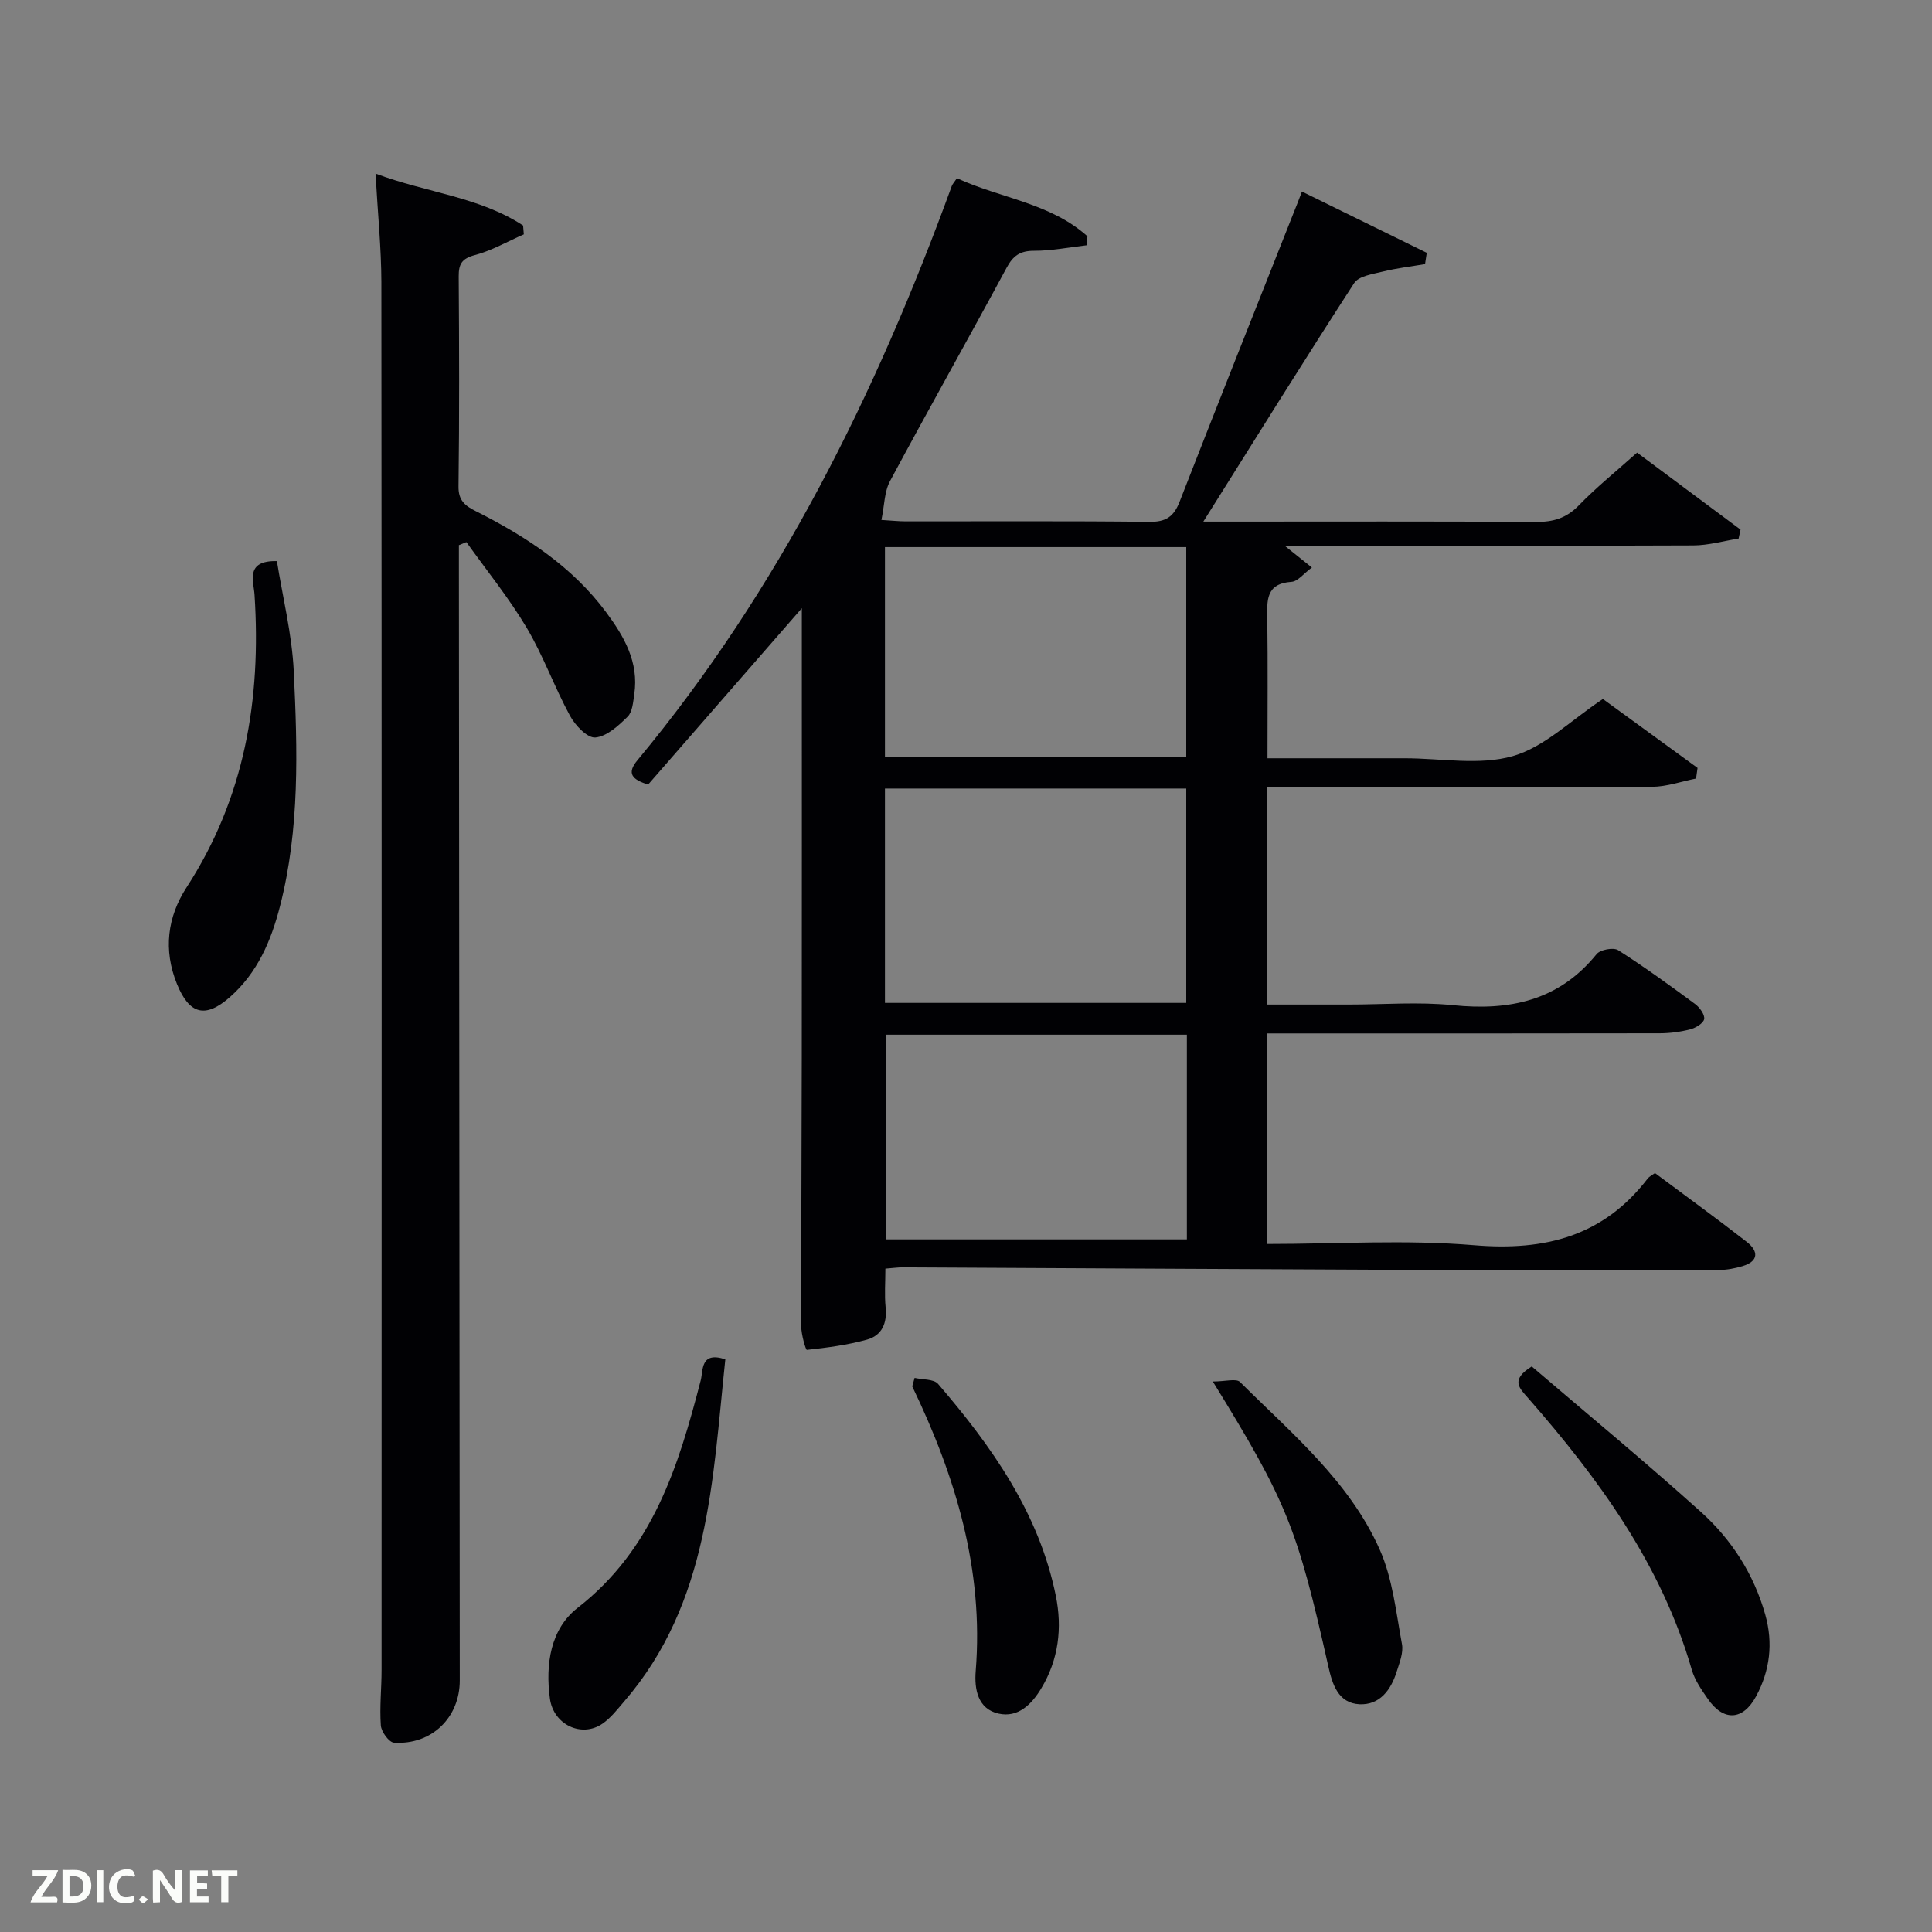 <svg enable-background="new 0 0 400 400" viewBox="0 0 400 400" xmlns="http://www.w3.org/2000/svg"><rect x="0" y="0" width="400" height="400" fill="#808080" stroke="none"/><path d="m269.55 39.66c8.78 4.31 17.31 8.49 25.85 12.68-.12.78-.24 1.56-.36 2.34-2.91.5-5.86.83-8.71 1.54-2.1.52-5.01.92-5.97 2.4-10.39 16.03-20.47 32.26-31.22 49.37h5.88c21 0 41.99-.07 62.99.07 3.56.02 6.27-.76 8.84-3.4 3.68-3.8 7.84-7.14 12.09-10.95 7.19 5.35 14.3 10.64 21.42 15.94-.13.62-.27 1.24-.4 1.85-3.13.5-6.25 1.41-9.38 1.42-26.33.11-52.66.07-78.99.07-1.61 0-3.23 0-5.61 0 2.1 1.68 3.57 2.86 5.63 4.51-1.7 1.24-2.9 2.87-4.21 2.96-5.36.36-5.07 3.86-5.02 7.67.13 9.46.04 18.92.04 28.86h25.93 2.5c7.5 0 15.44 1.53 22.37-.45 6.54-1.87 12.02-7.43 18.64-11.82 6.1 4.44 12.85 9.36 19.6 14.27-.1.73-.21 1.47-.31 2.2-3.04.6-6.07 1.69-9.11 1.71-24.66.14-49.33.08-73.99.08-1.8 0-3.61 0-5.73 0v45h17c7.17 0 14.39-.59 21.48.13 11.77 1.2 21.94-.92 29.76-10.57.75-.93 3.48-1.43 4.45-.82 5.47 3.48 10.72 7.3 15.94 11.15.95.7 2.04 2.2 1.88 3.12-.16.88-1.77 1.84-2.91 2.13-2.06.53-4.24.81-6.38.81-25.16.05-50.33.03-75.49.03-1.81 0-3.61 0-5.73 0v43.59c14.4 0 28.74-.93 42.91.26 14.67 1.23 26.75-1.87 35.92-13.82.29-.38.78-.6 1.49-1.12 6.31 4.71 12.75 9.37 19.01 14.25 2.39 1.86 2.57 3.98-.88 5.02-1.57.47-3.24.79-4.87.79-19 .05-38 .1-56.99.02-37.31-.15-74.62-.38-111.92-.56-1.14-.01-2.28.17-3.68.27 0 2.82-.21 5.44.05 8.02.33 3.29-.78 5.83-3.87 6.68-4.04 1.12-8.26 1.67-12.44 2.12-.23.02-1.16-3.16-1.16-4.85-.03-18.66.09-37.33.11-55.99.03-29 .01-57.99.01-86.99 0-1.61 0-3.21 0-5.73-11.06 12.69-21.48 24.65-31.82 36.51-3.4-1.04-4.46-2.34-2.21-5.04 29.4-35.39 49.41-75.93 65.07-118.86.16-.45.53-.82 1.07-1.64 8.94 4.14 19.33 5.12 27.02 12.03-.05.62-.1 1.24-.15 1.86-3.62.41-7.25 1.15-10.87 1.14-2.91-.01-4.36 1-5.72 3.53-7.96 14.77-16.21 29.38-24.14 44.17-1.17 2.18-1.14 5.01-1.77 8.03 2.1.13 3.54.28 4.98.29 16.83.02 33.66-.1 50.49.1 3.39.04 5.04-1.03 6.25-4.13 7.78-19.96 15.71-39.85 23.59-59.77.55-1.31 1.06-2.68 1.75-4.48zm-86.33 167.98h62.38c0-15.07 0-29.78 0-44.38-20.99 0-41.57 0-62.38 0zm0-50.99h62.38c0-14.73 0-29.11 0-43.38-20.99 0-41.57 0-62.38 0zm.14 57.57v42.38h62.37c0-14.32 0-28.25 0-42.38-20.85 0-41.43 0-62.37 0z" fill="#010104"/><path d="m77.75 35.94c10.56 3.97 21.49 4.8 30.55 10.75.05.61.1 1.22.15 1.83-3.37 1.47-6.62 3.36-10.13 4.29-2.71.72-3.37 1.86-3.35 4.43.1 14.49.15 28.98-.04 43.47-.04 2.96 1.39 4.02 3.62 5.14 10.34 5.21 19.92 11.45 26.94 20.9 3.72 5.01 6.81 10.34 5.83 16.97-.24 1.62-.37 3.66-1.38 4.66-1.89 1.87-4.31 4.1-6.68 4.31-1.64.15-4.17-2.5-5.24-4.48-3.24-5.96-5.54-12.46-9-18.28-3.68-6.18-8.27-11.82-12.46-17.7-.52.21-1.03.43-1.55.64v3.69c.06 77.12.11 154.24.18 231.36.01 7.67-5.82 13.4-13.63 12.88-1.02-.07-2.61-2.25-2.71-3.55-.28-3.8.15-7.65.15-11.48.02-95.78.04-191.55-.04-287.33-.02-7.1-.75-14.21-1.21-22.5z" fill="#010104"/><path d="m57.33 116.17c1.2 7.5 3.12 15.11 3.49 22.8.78 16.27 1.26 32.6-2.84 48.62-1.84 7.2-4.69 13.86-10.43 18.89-5.06 4.43-8.36 3.52-10.91-2.75-2.87-7.06-1.98-13.9 1.99-20.01 12.04-18.54 15.47-38.93 14.07-60.56-.17-2.79-2.01-7.14 4.63-6.99z" fill="#010104"/><path d="m317.13 282.91c11.64 9.96 23.56 19.79 35.03 30.12 6.35 5.72 10.95 12.87 13.32 21.27 1.66 5.9.97 11.56-1.88 16.87-2.73 5.08-6.75 5.27-10 .59-1.31-1.89-2.72-3.9-3.34-6.07-6.29-21.8-19.27-39.54-33.92-56.28-1.74-1.98-3.71-3.7.79-6.5z" fill="#010104"/><path d="m150.17 281.44c-2.65 25.07-3.33 50.42-20.95 70.84-1.4 1.63-2.77 3.41-4.5 4.6-4.29 2.95-10.14.22-10.87-5.22-.95-7.05.11-14.39 5.74-18.77 15.56-12.1 20.88-29.29 25.49-47.11.53-2.03-.12-6.06 5.09-4.34z" fill="#010104"/><path d="m189.36 285.28c1.65.39 3.96.21 4.85 1.24 11.11 12.93 20.89 26.7 24.38 43.85 1.36 6.7.59 13.22-3.02 19.21-2.01 3.34-4.83 6.09-8.81 5.21-4.33-.95-5.06-5.08-4.75-8.83 1.69-21-4.17-40.29-13.14-58.92.15-.58.32-1.17.49-1.76z" fill="#010104"/><path d="m251.1 286.03c2.62 0 4.85-.68 5.63.1 10.71 10.65 22.6 20.51 28.9 34.63 2.7 6.04 3.4 13.01 4.63 19.63.34 1.8-.52 3.9-1.11 5.77-1.18 3.74-3.49 6.88-7.67 6.69-4.44-.21-5.65-4.2-6.45-7.79-6.45-28.71-8.55-34.07-23.93-59.03z" fill="#010104"/><g fill="#fbfcfa"><path d="m37.59 393.81c-.92.31-1.52.05-2-.78-.7-1.2-1.52-2.34-2.47-3.78v4.59c-.55.03-.95.05-1.41.07-.03-.37-.06-.64-.06-.91 0-1.91 0-3.81 0-5.7 1.13-.41 1.77-.03 2.29.91.62 1.11 1.38 2.14 2.31 3.19v-4.2h1.35v6.61z"/><path d="m12.94 393.88v-6.75c1.9.19 3.93-.54 5.37 1.29.8 1.01.78 2.88.03 3.97-1.37 1.97-3.4 1.51-5.4 1.49m1.45-1.22c2.04.12 2.92-.58 2.89-2.21-.03-1.51-.98-2.19-2.89-2z"/><path d="m11.81 393.87h-5.49c.68-2.18 2.47-3.48 3.51-5.45h-3.08v-1.21h5.29c-.71 2.13-2.44 3.48-3.47 5.51.86 0 1.63.04 2.39-.01.79-.05 1.14.21.85 1.16"/><path d="m39.33 393.86v-6.61h3.7v1.07h-2.22v1.52c.68.04 1.34.09 2.07.13v1.07c-.72.05-1.38.09-2.1.14v1.48h2.4v1.19h-3.85z"/><path d="m27.71 388.56c-1.15-.3-2.46-.61-3.1.64-.37.73-.41 1.93-.06 2.67.63 1.35 1.99.93 3.17.68.35.94-.01 1.32-.93 1.46-1.62.25-3.05-.27-3.76-1.48-.72-1.24-.6-3.03.31-4.17.88-1.11 2.71-1.7 4-1.16.32.13.44.74.65 1.12-.1.08-.19.16-.28.24"/><path d="m49.15 387.24v1.07c-.59.02-1.17.05-1.87.08v5.44h-1.48v-5.44h-1.85c-.05-.4-.08-.73-.13-1.15z"/><path d="m20.06 387.21h1.33v6.62h-1.33z"/><path d="m30.68 393.25c-.49.38-.8.79-1.05.76-.32-.05-.6-.45-.9-.7.26-.24.51-.64.8-.67.29-.04.62.3 1.15.61"/></g></svg>